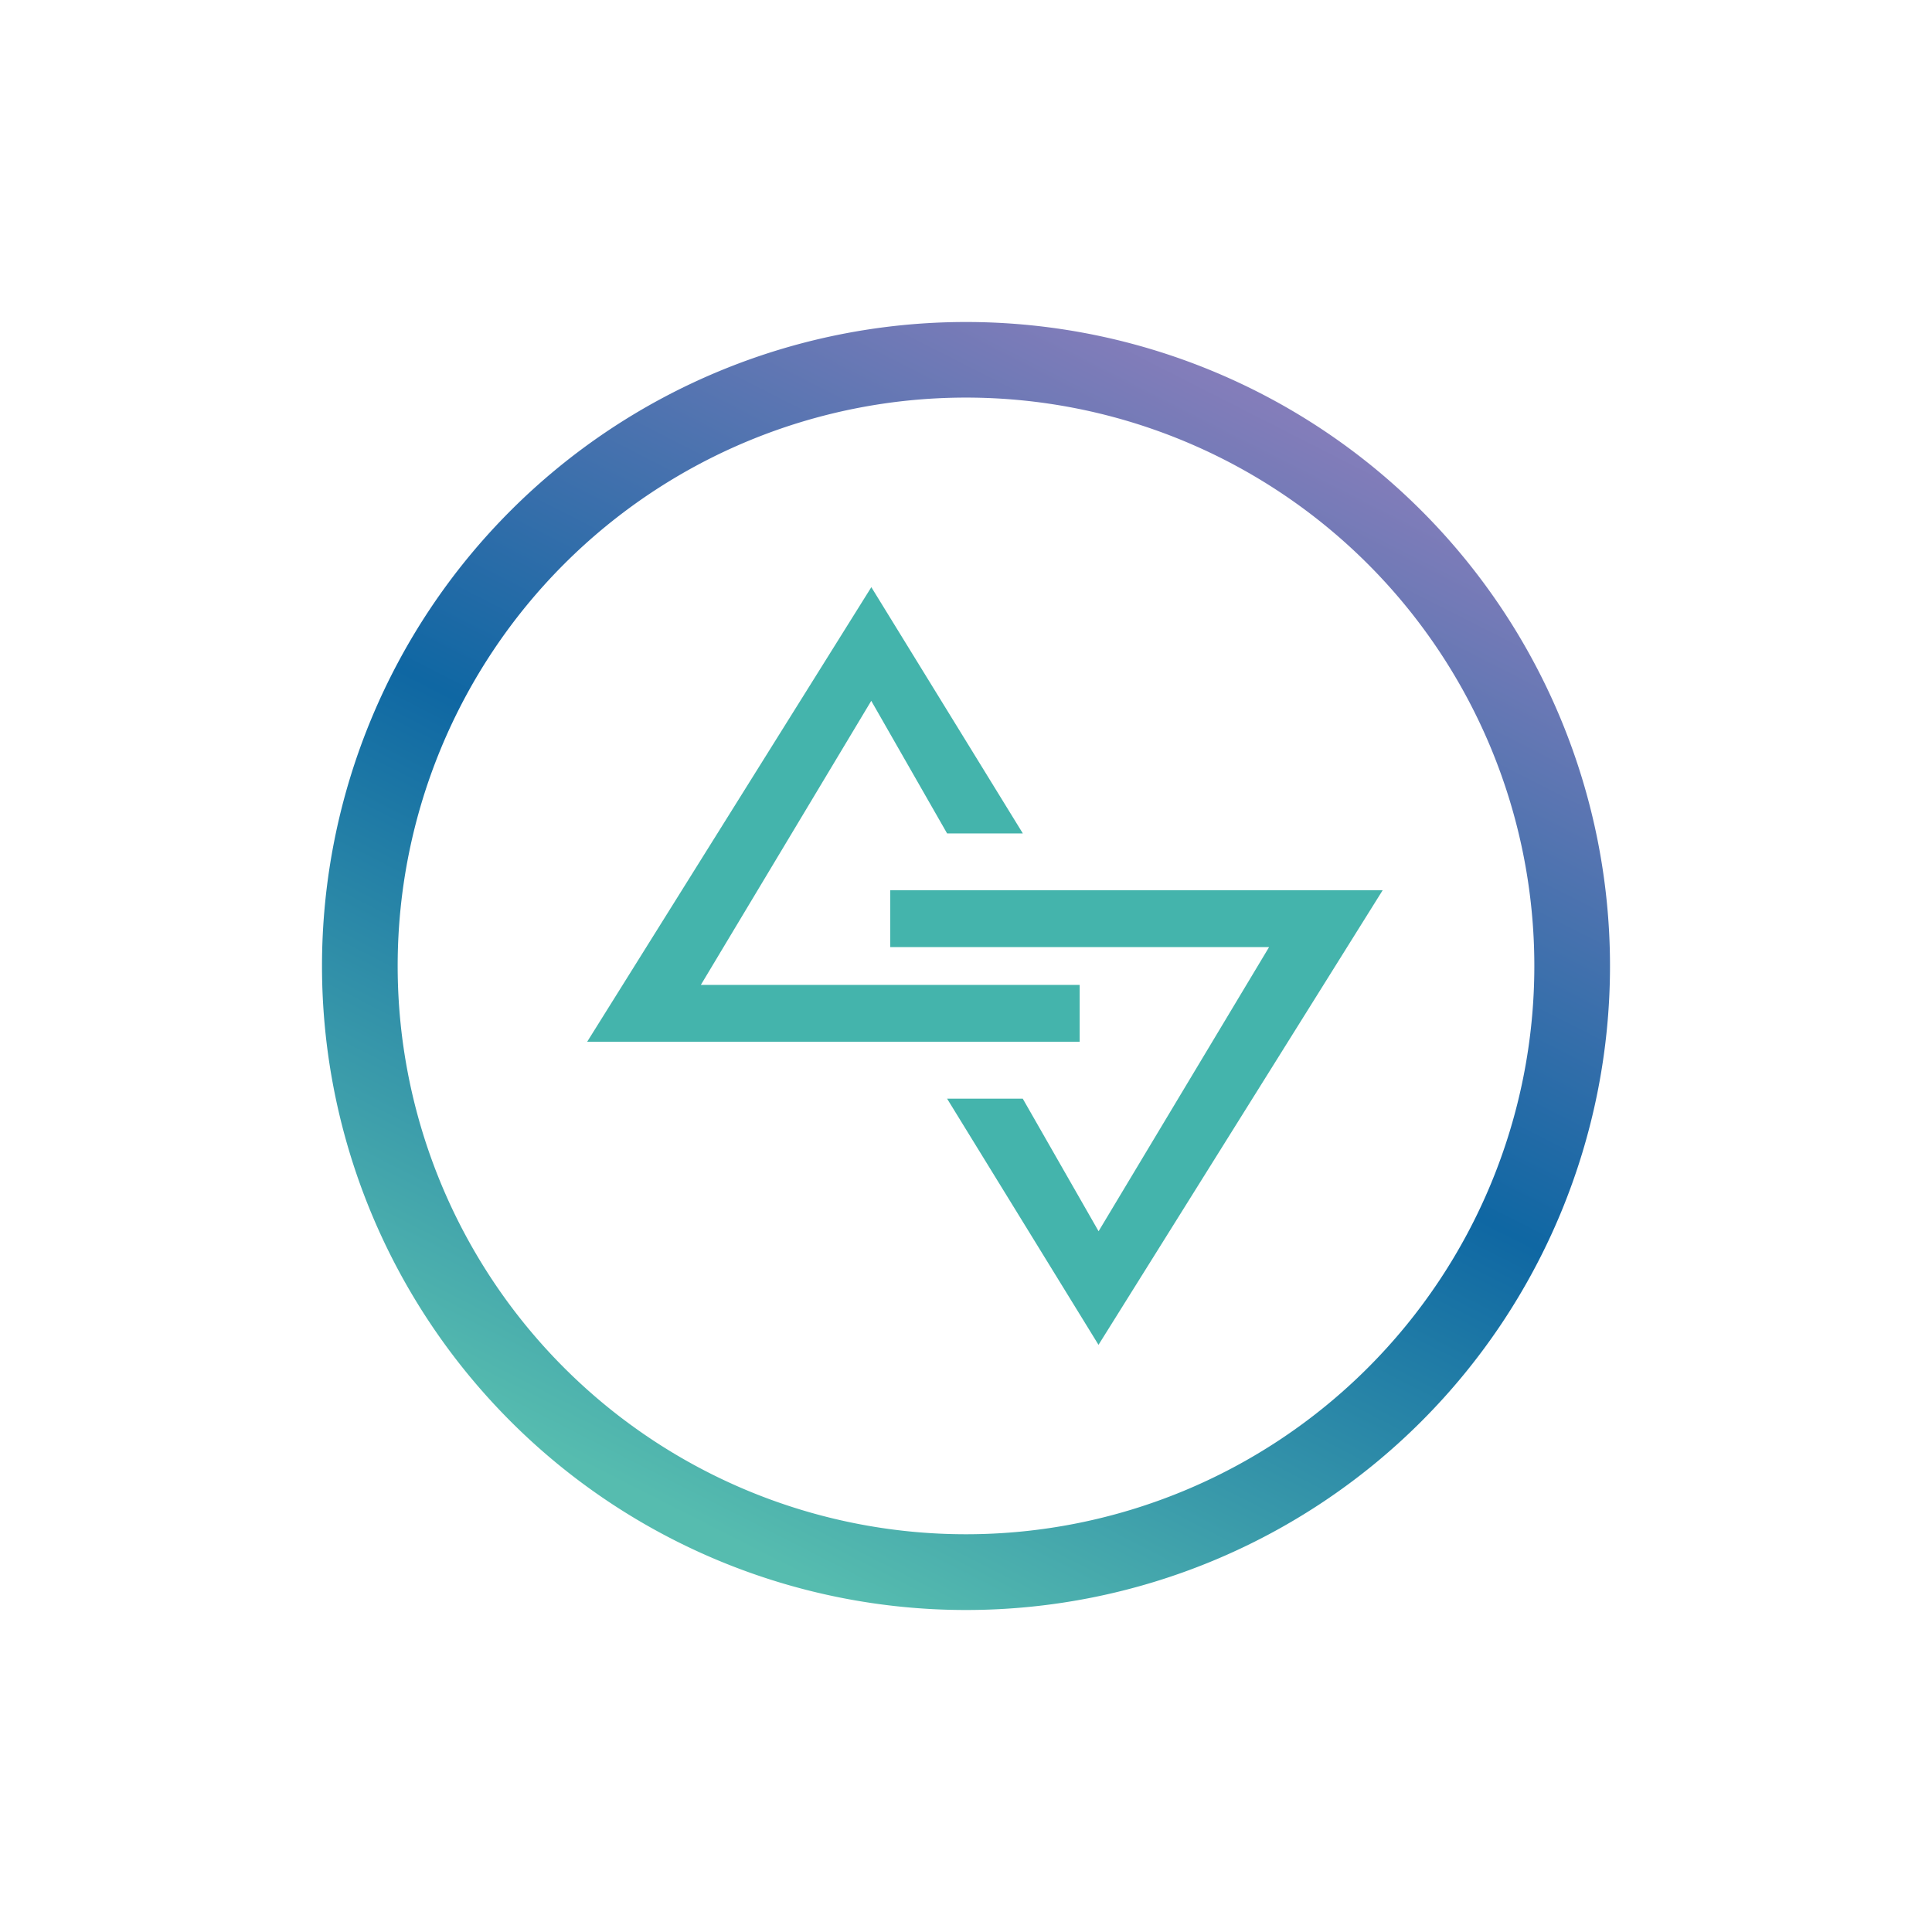 <svg xmlns="http://www.w3.org/2000/svg" width="24" height="24" fill="none" viewBox="0 0 24 24">
    <path fill="url(#ACQ__a)" fill-rule="evenodd" d="M12 19.059a7.06 7.06 0 1 0 0-14.12 7.06 7.06 0 0 0 0 14.12M12 20a8 8 0 1 0 0-16 8 8 0 0 0 0 16" clip-rule="evenodd"/>
    <path fill="#44B4AC" d="M13.412 12.235v.706H7.294l3.53-5.647 1.882 3.059h-.941l-.942-1.647-2.117 3.529z"/>
    <path fill="#44B4AC" d="M11.059 11.765v-.706h6.117l-3.53 5.647-1.881-3.058h.94l.942 1.647 2.118-3.53z"/>
    <defs>
        <linearGradient id="ACQ__a" x1="15.529" x2="8.471" y1="4.941" y2="18.824" gradientUnits="userSpaceOnUse">
            <stop stop-color="#837DBA"/>
            <stop offset=".5" stop-color="#0F67A3"/>
            <stop offset="1" stop-color="#56BCAF"/>
        </linearGradient>
    </defs>
</svg>
